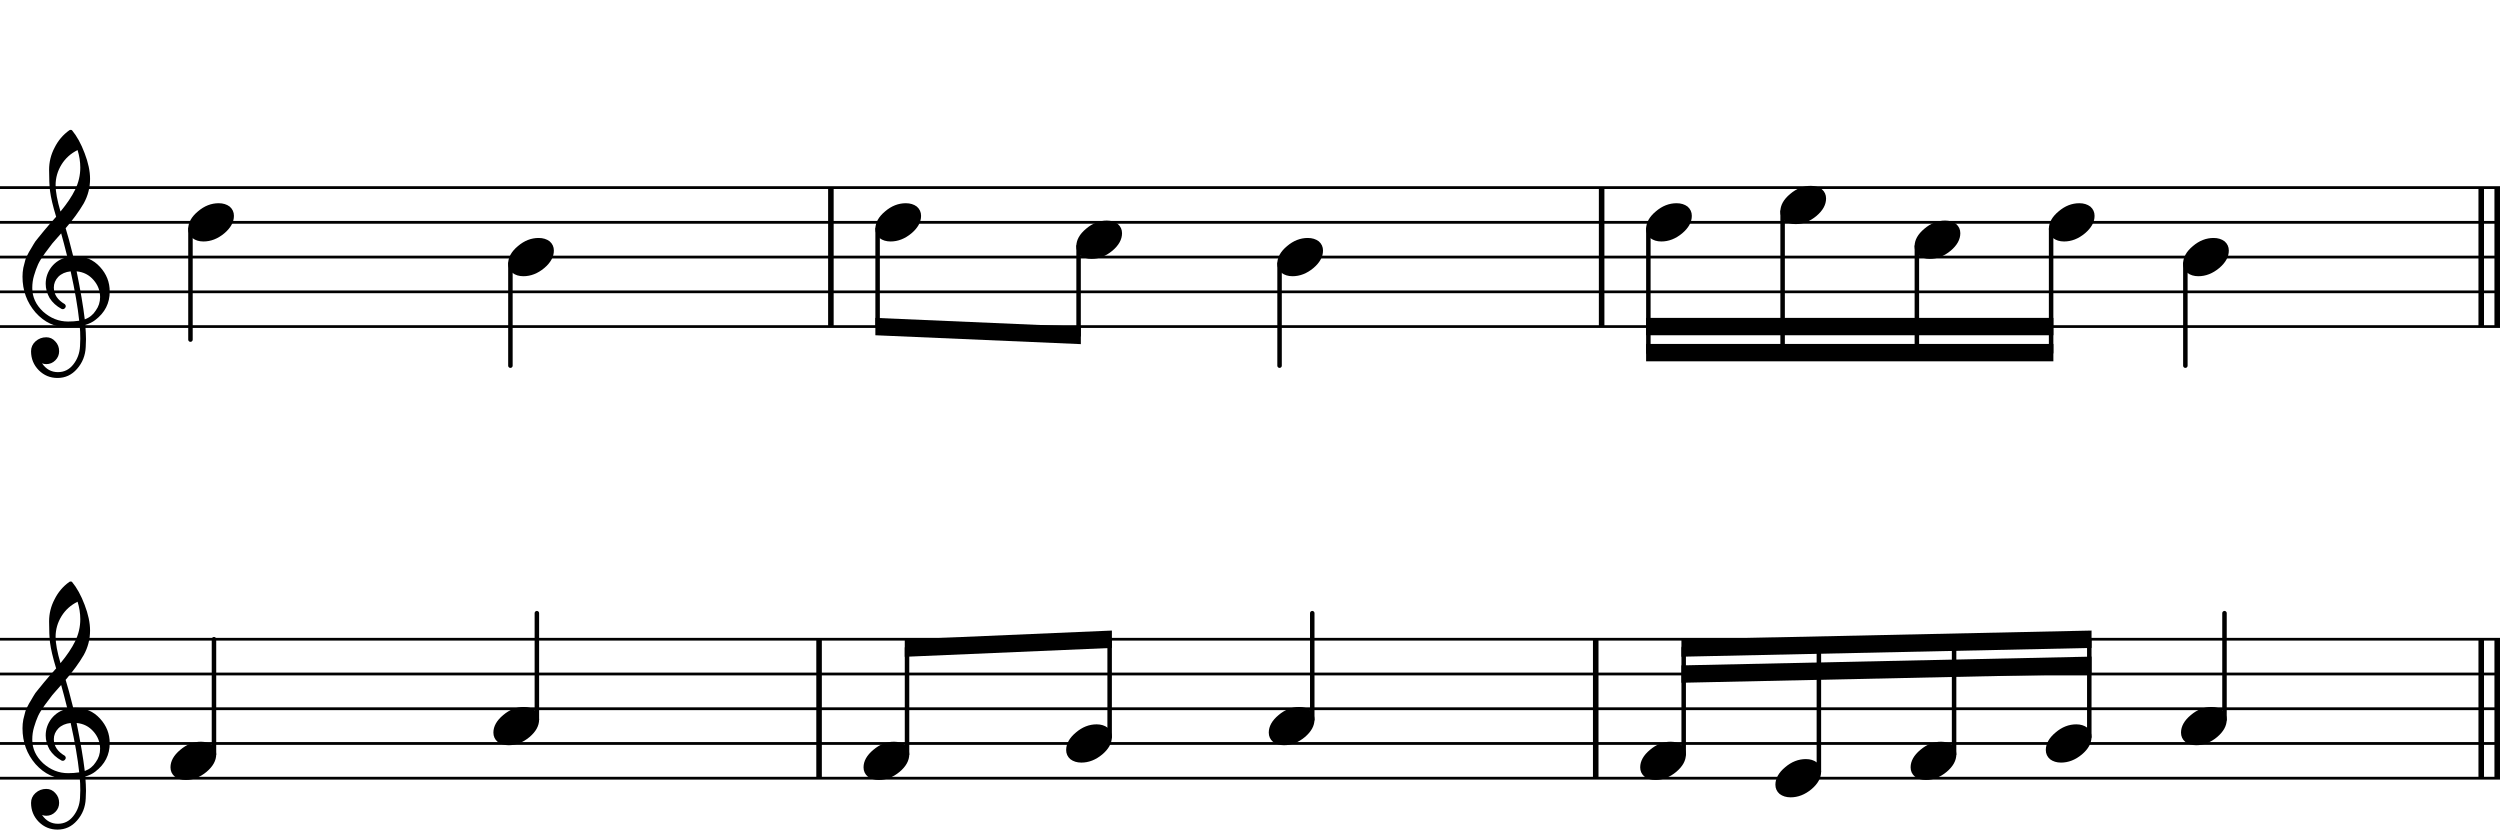 <?xml version="1.0" encoding="UTF-8" standalone="no"?>
<svg width="305.972px" height="101.54px" viewBox="0 0 305.972 101.54"
 xmlns="http://www.w3.org/2000/svg" xmlns:xlink="http://www.w3.org/1999/xlink" version="1.2" baseProfile="tiny">
<title>Díszítés</title>
<desc>Generated by MuseScore 2.3.2</desc>
<polyline class="StaffLines" fill="none" stroke="#000000" stroke-width="0.34" stroke-linejoin="bevel" points="0,22.961 305.972,22.961"/>
<polyline class="StaffLines" fill="none" stroke="#000000" stroke-width="0.34" stroke-linejoin="bevel" points="0,27.213 305.972,27.213"/>
<polyline class="StaffLines" fill="none" stroke="#000000" stroke-width="0.34" stroke-linejoin="bevel" points="0,31.465 305.972,31.465"/>
<polyline class="StaffLines" fill="none" stroke="#000000" stroke-width="0.34" stroke-linejoin="bevel" points="0,35.717 305.972,35.717"/>
<polyline class="StaffLines" fill="none" stroke="#000000" stroke-width="0.34" stroke-linejoin="bevel" points="0,39.968 305.972,39.968"/>
<polyline class="StaffLines" fill="none" stroke="#000000" stroke-width="0.34" stroke-linejoin="bevel" points="0,78.236 305.972,78.236"/>
<polyline class="StaffLines" fill="none" stroke="#000000" stroke-width="0.34" stroke-linejoin="bevel" points="0,82.488 305.972,82.488"/>
<polyline class="StaffLines" fill="none" stroke="#000000" stroke-width="0.34" stroke-linejoin="bevel" points="0,86.74 305.972,86.74"/>
<polyline class="StaffLines" fill="none" stroke="#000000" stroke-width="0.34" stroke-linejoin="bevel" points="0,90.992 305.972,90.992"/>
<polyline class="StaffLines" fill="none" stroke="#000000" stroke-width="0.34" stroke-linejoin="bevel" points="0,95.244 305.972,95.244"/>
<polyline class="BarLine" fill="none" stroke="#000000" stroke-width="0.68" stroke-linejoin="bevel" points="303.675,78.236 303.675,95.244"/>
<polyline class="BarLine" fill="none" stroke="#000000" stroke-width="0.68" stroke-linejoin="bevel" points="305.631,78.236 305.631,95.244"/>
<polyline class="BarLine" fill="none" stroke="#000000" stroke-width="0.68" stroke-linejoin="bevel" points="195.299,78.236 195.299,95.244"/>
<polyline class="BarLine" fill="none" stroke="#000000" stroke-width="0.68" stroke-linejoin="bevel" points="100.245,78.236 100.245,95.244"/>
<polyline class="BarLine" fill="none" stroke="#000000" stroke-width="0.68" stroke-linejoin="bevel" points="303.675,22.961 303.675,39.968"/>
<polyline class="BarLine" fill="none" stroke="#000000" stroke-width="0.68" stroke-linejoin="bevel" points="305.631,22.961 305.631,39.968"/>
<polyline class="BarLine" fill="none" stroke="#000000" stroke-width="0.68" stroke-linejoin="bevel" points="196.022,22.961 196.022,39.968"/>
<polyline class="BarLine" fill="none" stroke="#000000" stroke-width="0.68" stroke-linejoin="bevel" points="101.691,22.961 101.691,39.968"/>
<polyline class="Stem" fill="none" stroke="#000000" stroke-width="0.55" stroke-linecap="round" stroke-linejoin="bevel" points="272.253,88.068 272.253,75.047"/>
<polyline class="Stem" fill="none" stroke="#000000" stroke-width="0.55" stroke-linecap="round" stroke-linejoin="bevel" points="255.706,90.194 255.706,78.236"/>
<polyline class="Stem" fill="none" stroke="#000000" stroke-width="0.55" stroke-linecap="round" stroke-linejoin="bevel" points="239.158,92.32 239.158,78.591"/>
<polyline class="Stem" fill="none" stroke="#000000" stroke-width="0.55" stroke-linecap="round" stroke-linejoin="bevel" points="222.611,94.445 222.611,78.945"/>
<polyline class="Stem" fill="none" stroke="#000000" stroke-width="0.55" stroke-linecap="round" stroke-linejoin="bevel" points="206.064,92.32 206.064,79.299"/>
<polyline class="Stem" fill="none" stroke="#000000" stroke-width="0.55" stroke-linecap="round" stroke-linejoin="bevel" points="160.605,88.068 160.605,75.047"/>
<polyline class="Stem" fill="none" stroke="#000000" stroke-width="0.55" stroke-linecap="round" stroke-linejoin="bevel" points="135.807,90.194 135.807,78.236"/>
<polyline class="Stem" fill="none" stroke="#000000" stroke-width="0.55" stroke-linecap="round" stroke-linejoin="bevel" points="111.01,92.32 111.01,79.299"/>
<polyline class="Stem" fill="none" stroke="#000000" stroke-width="0.55" stroke-linecap="round" stroke-linejoin="bevel" points="65.707,88.068 65.707,75.047"/>
<polyline class="Stem" fill="none" stroke="#000000" stroke-width="0.55" stroke-linecap="round" stroke-linejoin="bevel" points="26.188,92.32 26.188,78.236"/>
<polyline class="Stem" fill="none" stroke="#000000" stroke-width="0.55" stroke-linecap="round" stroke-linejoin="bevel" points="267.464,32.263 267.464,44.752"/>
<polyline class="Stem" fill="none" stroke="#000000" stroke-width="0.55" stroke-linecap="round" stroke-linejoin="bevel" points="251.033,28.011 251.033,43.157"/>
<polyline class="Stem" fill="none" stroke="#000000" stroke-width="0.55" stroke-linecap="round" stroke-linejoin="bevel" points="234.603,30.137 234.603,43.157"/>
<polyline class="Stem" fill="none" stroke="#000000" stroke-width="0.55" stroke-linecap="round" stroke-linejoin="bevel" points="218.172,25.885 218.172,43.157"/>
<polyline class="Stem" fill="none" stroke="#000000" stroke-width="0.55" stroke-linecap="round" stroke-linejoin="bevel" points="201.741,28.011 201.741,43.157"/>
<polyline class="Stem" fill="none" stroke="#000000" stroke-width="0.55" stroke-linecap="round" stroke-linejoin="bevel" points="156.604,32.263 156.604,44.752"/>
<polyline class="Stem" fill="none" stroke="#000000" stroke-width="0.55" stroke-linecap="round" stroke-linejoin="bevel" points="132.007,30.137 132.007,41.032"/>
<polyline class="Stem" fill="none" stroke="#000000" stroke-width="0.55" stroke-linecap="round" stroke-linejoin="bevel" points="107.41,28.011 107.41,39.968"/>
<polyline class="Stem" fill="none" stroke="#000000" stroke-width="0.55" stroke-linecap="round" stroke-linejoin="bevel" points="62.469,32.263 62.469,44.752"/>
<polyline class="Stem" fill="none" stroke="#000000" stroke-width="0.55" stroke-linecap="round" stroke-linejoin="bevel" points="23.311,28.011 23.311,41.563"/>
<path class="Note" transform="matrix(0.85,0,0,0.85,266.931,88.866)" d="M4.395,-2.754 C5.02,-2.754 5.547,-2.591 5.977,-2.266 C6.38,-1.914 6.582,-1.471 6.582,-0.938 C6.582,-0.039 6.12,0.801 5.195,1.582 C4.258,2.363 3.255,2.754 2.188,2.754 C1.562,2.754 1.035,2.591 0.605,2.266 C0.202,1.914 0,1.471 0,0.938 C0,0.039 0.469,-0.801 1.406,-1.582 C2.318,-2.363 3.314,-2.754 4.395,-2.754"/>
<path class="Note" transform="matrix(0.85,0,0,0.85,250.384,90.992)" d="M4.395,-2.754 C5.02,-2.754 5.547,-2.591 5.977,-2.266 C6.38,-1.914 6.582,-1.471 6.582,-0.938 C6.582,-0.039 6.12,0.801 5.195,1.582 C4.258,2.363 3.255,2.754 2.188,2.754 C1.562,2.754 1.035,2.591 0.605,2.266 C0.202,1.914 0,1.471 0,0.938 C0,0.039 0.469,-0.801 1.406,-1.582 C2.318,-2.363 3.314,-2.754 4.395,-2.754"/>
<path class="Note" transform="matrix(0.85,0,0,0.85,233.837,93.118)" d="M4.395,-2.754 C5.02,-2.754 5.547,-2.591 5.977,-2.266 C6.38,-1.914 6.582,-1.471 6.582,-0.938 C6.582,-0.039 6.12,0.801 5.195,1.582 C4.258,2.363 3.255,2.754 2.188,2.754 C1.562,2.754 1.035,2.591 0.605,2.266 C0.202,1.914 0,1.471 0,0.938 C0,0.039 0.469,-0.801 1.406,-1.582 C2.318,-2.363 3.314,-2.754 4.395,-2.754"/>
<path class="Note" transform="matrix(0.85,0,0,0.85,217.289,95.244)" d="M4.395,-2.754 C5.02,-2.754 5.547,-2.591 5.977,-2.266 C6.38,-1.914 6.582,-1.471 6.582,-0.938 C6.582,-0.039 6.12,0.801 5.195,1.582 C4.258,2.363 3.255,2.754 2.188,2.754 C1.562,2.754 1.035,2.591 0.605,2.266 C0.202,1.914 0,1.471 0,0.938 C0,0.039 0.469,-0.801 1.406,-1.582 C2.318,-2.363 3.314,-2.754 4.395,-2.754"/>
<path class="Note" transform="matrix(0.85,0,0,0.85,200.742,93.118)" d="M4.395,-2.754 C5.02,-2.754 5.547,-2.591 5.977,-2.266 C6.38,-1.914 6.582,-1.471 6.582,-0.938 C6.582,-0.039 6.12,0.801 5.195,1.582 C4.258,2.363 3.255,2.754 2.188,2.754 C1.562,2.754 1.035,2.591 0.605,2.266 C0.202,1.914 0,1.471 0,0.938 C0,0.039 0.469,-0.801 1.406,-1.582 C2.318,-2.363 3.314,-2.754 4.395,-2.754"/>
<path class="Note" transform="matrix(0.85,0,0,0.85,155.283,88.866)" d="M4.395,-2.754 C5.02,-2.754 5.547,-2.591 5.977,-2.266 C6.38,-1.914 6.582,-1.471 6.582,-0.938 C6.582,-0.039 6.12,0.801 5.195,1.582 C4.258,2.363 3.255,2.754 2.188,2.754 C1.562,2.754 1.035,2.591 0.605,2.266 C0.202,1.914 0,1.471 0,0.938 C0,0.039 0.469,-0.801 1.406,-1.582 C2.318,-2.363 3.314,-2.754 4.395,-2.754"/>
<path class="Note" transform="matrix(0.85,0,0,0.85,130.486,90.992)" d="M4.395,-2.754 C5.02,-2.754 5.547,-2.591 5.977,-2.266 C6.38,-1.914 6.582,-1.471 6.582,-0.938 C6.582,-0.039 6.12,0.801 5.195,1.582 C4.258,2.363 3.255,2.754 2.188,2.754 C1.562,2.754 1.035,2.591 0.605,2.266 C0.202,1.914 0,1.471 0,0.938 C0,0.039 0.469,-0.801 1.406,-1.582 C2.318,-2.363 3.314,-2.754 4.395,-2.754"/>
<path class="Note" transform="matrix(0.85,0,0,0.85,105.688,93.118)" d="M4.395,-2.754 C5.02,-2.754 5.547,-2.591 5.977,-2.266 C6.38,-1.914 6.582,-1.471 6.582,-0.938 C6.582,-0.039 6.12,0.801 5.195,1.582 C4.258,2.363 3.255,2.754 2.188,2.754 C1.562,2.754 1.035,2.591 0.605,2.266 C0.202,1.914 0,1.471 0,0.938 C0,0.039 0.469,-0.801 1.406,-1.582 C2.318,-2.363 3.314,-2.754 4.395,-2.754"/>
<path class="Note" transform="matrix(0.85,0,0,0.85,60.386,88.866)" d="M4.395,-2.754 C5.02,-2.754 5.547,-2.591 5.977,-2.266 C6.38,-1.914 6.582,-1.471 6.582,-0.938 C6.582,-0.039 6.12,0.801 5.195,1.582 C4.258,2.363 3.255,2.754 2.188,2.754 C1.562,2.754 1.035,2.591 0.605,2.266 C0.202,1.914 0,1.471 0,0.938 C0,0.039 0.469,-0.801 1.406,-1.582 C2.318,-2.363 3.314,-2.754 4.395,-2.754"/>
<path class="Note" transform="matrix(0.85,0,0,0.85,20.866,93.118)" d="M4.395,-2.754 C5.02,-2.754 5.547,-2.591 5.977,-2.266 C6.38,-1.914 6.582,-1.471 6.582,-0.938 C6.582,-0.039 6.12,0.801 5.195,1.582 C4.258,2.363 3.255,2.754 2.188,2.754 C1.562,2.754 1.035,2.591 0.605,2.266 C0.202,1.914 0,1.471 0,0.938 C0,0.039 0.469,-0.801 1.406,-1.582 C2.318,-2.363 3.314,-2.754 4.395,-2.754"/>
<path class="Note" transform="matrix(0.85,0,0,0.85,267.188,31.465)" d="M4.395,-2.754 C5.02,-2.754 5.547,-2.591 5.977,-2.266 C6.38,-1.914 6.582,-1.471 6.582,-0.938 C6.582,-0.039 6.12,0.801 5.195,1.582 C4.258,2.363 3.255,2.754 2.188,2.754 C1.562,2.754 1.035,2.591 0.605,2.266 C0.202,1.914 0,1.471 0,0.938 C0,0.039 0.469,-0.801 1.406,-1.582 C2.318,-2.363 3.314,-2.754 4.395,-2.754"/>
<path class="Note" transform="matrix(0.85,0,0,0.85,250.757,27.213)" d="M4.395,-2.754 C5.02,-2.754 5.547,-2.591 5.977,-2.266 C6.38,-1.914 6.582,-1.471 6.582,-0.938 C6.582,-0.039 6.12,0.801 5.195,1.582 C4.258,2.363 3.255,2.754 2.188,2.754 C1.562,2.754 1.035,2.591 0.605,2.266 C0.202,1.914 0,1.471 0,0.938 C0,0.039 0.469,-0.801 1.406,-1.582 C2.318,-2.363 3.314,-2.754 4.395,-2.754"/>
<path class="Note" transform="matrix(0.85,0,0,0.85,234.326,29.339)" d="M4.395,-2.754 C5.02,-2.754 5.547,-2.591 5.977,-2.266 C6.38,-1.914 6.582,-1.471 6.582,-0.938 C6.582,-0.039 6.12,0.801 5.195,1.582 C4.258,2.363 3.255,2.754 2.188,2.754 C1.562,2.754 1.035,2.591 0.605,2.266 C0.202,1.914 0,1.471 0,0.938 C0,0.039 0.469,-0.801 1.406,-1.582 C2.318,-2.363 3.314,-2.754 4.395,-2.754"/>
<path class="Note" transform="matrix(0.85,0,0,0.85,217.896,25.087)" d="M4.395,-2.754 C5.02,-2.754 5.547,-2.591 5.977,-2.266 C6.38,-1.914 6.582,-1.471 6.582,-0.938 C6.582,-0.039 6.12,0.801 5.195,1.582 C4.258,2.363 3.255,2.754 2.188,2.754 C1.562,2.754 1.035,2.591 0.605,2.266 C0.202,1.914 0,1.471 0,0.938 C0,0.039 0.469,-0.801 1.406,-1.582 C2.318,-2.363 3.314,-2.754 4.395,-2.754"/>
<path class="Note" transform="matrix(0.85,0,0,0.85,201.465,27.213)" d="M4.395,-2.754 C5.02,-2.754 5.547,-2.591 5.977,-2.266 C6.38,-1.914 6.582,-1.471 6.582,-0.938 C6.582,-0.039 6.12,0.801 5.195,1.582 C4.258,2.363 3.255,2.754 2.188,2.754 C1.562,2.754 1.035,2.591 0.605,2.266 C0.202,1.914 0,1.471 0,0.938 C0,0.039 0.469,-0.801 1.406,-1.582 C2.318,-2.363 3.314,-2.754 4.395,-2.754"/>
<path class="Note" transform="matrix(0.85,0,0,0.85,156.327,31.465)" d="M4.395,-2.754 C5.02,-2.754 5.547,-2.591 5.977,-2.266 C6.38,-1.914 6.582,-1.471 6.582,-0.938 C6.582,-0.039 6.12,0.801 5.195,1.582 C4.258,2.363 3.255,2.754 2.188,2.754 C1.562,2.754 1.035,2.591 0.605,2.266 C0.202,1.914 0,1.471 0,0.938 C0,0.039 0.469,-0.801 1.406,-1.582 C2.318,-2.363 3.314,-2.754 4.395,-2.754"/>
<path class="Note" transform="matrix(0.85,0,0,0.85,131.73,29.339)" d="M4.395,-2.754 C5.02,-2.754 5.547,-2.591 5.977,-2.266 C6.38,-1.914 6.582,-1.471 6.582,-0.938 C6.582,-0.039 6.12,0.801 5.195,1.582 C4.258,2.363 3.255,2.754 2.188,2.754 C1.562,2.754 1.035,2.591 0.605,2.266 C0.202,1.914 0,1.471 0,0.938 C0,0.039 0.469,-0.801 1.406,-1.582 C2.318,-2.363 3.314,-2.754 4.395,-2.754"/>
<path class="Note" transform="matrix(0.85,0,0,0.85,107.134,27.213)" d="M4.395,-2.754 C5.02,-2.754 5.547,-2.591 5.977,-2.266 C6.38,-1.914 6.582,-1.471 6.582,-0.938 C6.582,-0.039 6.12,0.801 5.195,1.582 C4.258,2.363 3.255,2.754 2.188,2.754 C1.562,2.754 1.035,2.591 0.605,2.266 C0.202,1.914 0,1.471 0,0.938 C0,0.039 0.469,-0.801 1.406,-1.582 C2.318,-2.363 3.314,-2.754 4.395,-2.754"/>
<path class="Note" transform="matrix(0.85,0,0,0.85,62.193,31.465)" d="M4.395,-2.754 C5.02,-2.754 5.547,-2.591 5.977,-2.266 C6.38,-1.914 6.582,-1.471 6.582,-0.938 C6.582,-0.039 6.12,0.801 5.195,1.582 C4.258,2.363 3.255,2.754 2.188,2.754 C1.562,2.754 1.035,2.591 0.605,2.266 C0.202,1.914 0,1.471 0,0.938 C0,0.039 0.469,-0.801 1.406,-1.582 C2.318,-2.363 3.314,-2.754 4.395,-2.754"/>
<path class="Note" transform="matrix(0.85,0,0,0.85,23.035,27.213)" d="M4.395,-2.754 C5.02,-2.754 5.547,-2.591 5.977,-2.266 C6.38,-1.914 6.582,-1.471 6.582,-0.938 C6.582,-0.039 6.12,0.801 5.195,1.582 C4.258,2.363 3.255,2.754 2.188,2.754 C1.562,2.754 1.035,2.591 0.605,2.266 C0.202,1.914 0,1.471 0,0.938 C0,0.039 0.469,-0.801 1.406,-1.582 C2.318,-2.363 3.314,-2.754 4.395,-2.754"/>
<path class="Clef" transform="matrix(0.85,0,0,0.85,2.721,90.992)" d="M7.344,-5.117 C7.344,-5.117 7.383,-5.117 7.461,-5.117 C7.513,-5.13 7.559,-5.137 7.598,-5.137 C9.056,-5.137 10.254,-4.622 11.191,-3.594 C12.129,-2.578 12.598,-1.393 12.598,-0.039 C12.598,1.641 11.901,3.008 10.508,4.062 C10.143,4.349 9.668,4.583 9.082,4.766 C9.147,5.612 9.18,6.296 9.18,6.816 C9.18,6.921 9.167,7.298 9.141,7.949 C9.089,9.16 8.672,10.208 7.891,11.094 C7.135,11.966 6.198,12.402 5.078,12.402 C4.023,12.402 3.125,12.031 2.383,11.289 C1.641,10.534 1.27,9.622 1.27,8.555 C1.27,7.995 1.484,7.52 1.914,7.129 C2.357,6.738 2.871,6.543 3.457,6.543 C3.978,6.543 4.414,6.745 4.766,7.148 C5.13,7.526 5.312,7.995 5.312,8.555 C5.312,9.062 5.13,9.499 4.766,9.863 C4.401,10.228 3.965,10.41 3.457,10.41 C3.249,10.41 3.047,10.371 2.852,10.293 C3.424,11.139 4.186,11.562 5.137,11.562 C6.035,11.562 6.771,11.198 7.344,10.469 C7.943,9.714 8.268,8.835 8.32,7.832 C8.346,7.207 8.359,6.849 8.359,6.758 C8.359,6.029 8.333,5.43 8.281,4.961 C7.63,5.065 7.051,5.117 6.543,5.117 C4.733,5.117 3.19,4.401 1.914,2.969 C0.664,1.523 0.039,-0.195 0.039,-2.188 C0.039,-2.604 0.078,-3.027 0.156,-3.457 C0.234,-3.809 0.332,-4.193 0.449,-4.609 C0.514,-4.844 0.69,-5.221 0.977,-5.742 C1.081,-5.898 1.198,-6.094 1.328,-6.328 C1.458,-6.562 1.549,-6.719 1.602,-6.797 C1.732,-7.057 1.986,-7.409 2.363,-7.852 C2.467,-7.969 2.575,-8.099 2.686,-8.242 C2.796,-8.385 2.891,-8.503 2.969,-8.594 C3.047,-8.685 3.105,-8.757 3.145,-8.809 C3.184,-8.861 3.477,-9.206 4.023,-9.844 C4.154,-9.974 4.281,-10.114 4.404,-10.264 C4.528,-10.413 4.629,-10.531 4.707,-10.615 C4.785,-10.7 4.844,-10.762 4.883,-10.801 C4.414,-12.35 4.121,-13.587 4.004,-14.512 C3.913,-15.254 3.867,-16.27 3.867,-17.559 C3.867,-18.691 4.128,-19.753 4.648,-20.742 C5.156,-21.771 5.866,-22.611 6.777,-23.262 C6.842,-23.301 6.908,-23.32 6.973,-23.32 C7.064,-23.32 7.129,-23.301 7.168,-23.262 C7.871,-22.415 8.477,-21.315 8.984,-19.961 C9.505,-18.607 9.766,-17.376 9.766,-16.27 C9.766,-15.02 9.466,-13.848 8.867,-12.754 C8.19,-11.595 7.318,-10.397 6.25,-9.16 C6.523,-8.301 6.888,-6.953 7.344,-5.117 M9.004,3.965 C9.681,3.717 10.208,3.294 10.586,2.695 C11.003,2.122 11.211,1.478 11.211,0.762 C11.211,-0.163 10.898,-0.983 10.273,-1.699 C9.635,-2.441 8.822,-2.858 7.832,-2.949 C8.392,-0.202 8.783,2.103 9.004,3.965 M1.445,-0.547 C1.445,0.742 1.966,1.875 3.008,2.852 C4.076,3.802 5.273,4.277 6.602,4.277 C7.148,4.277 7.682,4.238 8.203,4.16 C7.995,2.181 7.585,-0.189 6.973,-2.949 C6.23,-2.871 5.638,-2.611 5.195,-2.168 C4.766,-1.712 4.551,-1.198 4.551,-0.625 C4.551,0.365 5.078,1.165 6.133,1.777 C6.224,1.868 6.27,1.966 6.27,2.07 C6.27,2.174 6.224,2.272 6.133,2.363 C6.055,2.454 5.957,2.5 5.84,2.5 C5.827,2.5 5.768,2.487 5.664,2.461 C4.922,2.057 4.349,1.536 3.945,0.898 C3.568,0.221 3.379,-0.462 3.379,-1.152 C3.379,-2.051 3.659,-2.865 4.219,-3.594 C4.805,-4.323 5.566,-4.792 6.504,-5 C6.139,-6.458 5.84,-7.598 5.605,-8.418 C5.397,-8.184 5.146,-7.9 4.854,-7.568 C4.561,-7.236 4.388,-7.038 4.336,-6.973 C3.867,-6.361 3.509,-5.885 3.262,-5.547 C2.819,-4.935 2.493,-4.408 2.285,-3.965 C2.064,-3.47 1.868,-2.93 1.699,-2.344 C1.53,-1.784 1.445,-1.185 1.445,-0.547 M7.969,-20.41 C6.992,-19.928 6.224,-19.238 5.664,-18.34 C5.091,-17.415 4.805,-16.419 4.805,-15.352 C4.805,-14.414 5.039,-13.151 5.508,-11.562 C6.445,-12.695 7.148,-13.743 7.617,-14.707 C8.112,-15.723 8.359,-16.784 8.359,-17.891 C8.359,-18.724 8.229,-19.564 7.969,-20.41"/>
<path class="Clef" transform="matrix(0.85,0,0,0.85,2.721,35.717)" d="M7.344,-5.117 C7.344,-5.117 7.383,-5.117 7.461,-5.117 C7.513,-5.13 7.559,-5.137 7.598,-5.137 C9.056,-5.137 10.254,-4.622 11.191,-3.594 C12.129,-2.578 12.598,-1.393 12.598,-0.039 C12.598,1.641 11.901,3.008 10.508,4.062 C10.143,4.349 9.668,4.583 9.082,4.766 C9.147,5.612 9.18,6.296 9.18,6.816 C9.18,6.921 9.167,7.298 9.141,7.949 C9.089,9.16 8.672,10.208 7.891,11.094 C7.135,11.966 6.198,12.402 5.078,12.402 C4.023,12.402 3.125,12.031 2.383,11.289 C1.641,10.534 1.27,9.622 1.27,8.555 C1.27,7.995 1.484,7.52 1.914,7.129 C2.357,6.738 2.871,6.543 3.457,6.543 C3.978,6.543 4.414,6.745 4.766,7.148 C5.13,7.526 5.312,7.995 5.312,8.555 C5.312,9.062 5.13,9.499 4.766,9.863 C4.401,10.228 3.965,10.41 3.457,10.41 C3.249,10.41 3.047,10.371 2.852,10.293 C3.424,11.139 4.186,11.562 5.137,11.562 C6.035,11.562 6.771,11.198 7.344,10.469 C7.943,9.714 8.268,8.835 8.32,7.832 C8.346,7.207 8.359,6.849 8.359,6.758 C8.359,6.029 8.333,5.43 8.281,4.961 C7.63,5.065 7.051,5.117 6.543,5.117 C4.733,5.117 3.19,4.401 1.914,2.969 C0.664,1.523 0.039,-0.195 0.039,-2.188 C0.039,-2.604 0.078,-3.027 0.156,-3.457 C0.234,-3.809 0.332,-4.193 0.449,-4.609 C0.514,-4.844 0.69,-5.221 0.977,-5.742 C1.081,-5.898 1.198,-6.094 1.328,-6.328 C1.458,-6.562 1.549,-6.719 1.602,-6.797 C1.732,-7.057 1.986,-7.409 2.363,-7.852 C2.467,-7.969 2.575,-8.099 2.686,-8.242 C2.796,-8.385 2.891,-8.503 2.969,-8.594 C3.047,-8.685 3.105,-8.757 3.145,-8.809 C3.184,-8.861 3.477,-9.206 4.023,-9.844 C4.154,-9.974 4.281,-10.114 4.404,-10.264 C4.528,-10.413 4.629,-10.531 4.707,-10.615 C4.785,-10.7 4.844,-10.762 4.883,-10.801 C4.414,-12.35 4.121,-13.587 4.004,-14.512 C3.913,-15.254 3.867,-16.27 3.867,-17.559 C3.867,-18.691 4.128,-19.753 4.648,-20.742 C5.156,-21.771 5.866,-22.611 6.777,-23.262 C6.842,-23.301 6.908,-23.32 6.973,-23.32 C7.064,-23.32 7.129,-23.301 7.168,-23.262 C7.871,-22.415 8.477,-21.315 8.984,-19.961 C9.505,-18.607 9.766,-17.376 9.766,-16.27 C9.766,-15.02 9.466,-13.848 8.867,-12.754 C8.19,-11.595 7.318,-10.397 6.25,-9.16 C6.523,-8.301 6.888,-6.953 7.344,-5.117 M9.004,3.965 C9.681,3.717 10.208,3.294 10.586,2.695 C11.003,2.122 11.211,1.478 11.211,0.762 C11.211,-0.163 10.898,-0.983 10.273,-1.699 C9.635,-2.441 8.822,-2.858 7.832,-2.949 C8.392,-0.202 8.783,2.103 9.004,3.965 M1.445,-0.547 C1.445,0.742 1.966,1.875 3.008,2.852 C4.076,3.802 5.273,4.277 6.602,4.277 C7.148,4.277 7.682,4.238 8.203,4.16 C7.995,2.181 7.585,-0.189 6.973,-2.949 C6.23,-2.871 5.638,-2.611 5.195,-2.168 C4.766,-1.712 4.551,-1.198 4.551,-0.625 C4.551,0.365 5.078,1.165 6.133,1.777 C6.224,1.868 6.27,1.966 6.27,2.07 C6.27,2.174 6.224,2.272 6.133,2.363 C6.055,2.454 5.957,2.5 5.84,2.5 C5.827,2.5 5.768,2.487 5.664,2.461 C4.922,2.057 4.349,1.536 3.945,0.898 C3.568,0.221 3.379,-0.462 3.379,-1.152 C3.379,-2.051 3.659,-2.865 4.219,-3.594 C4.805,-4.323 5.566,-4.792 6.504,-5 C6.139,-6.458 5.84,-7.598 5.605,-8.418 C5.397,-8.184 5.146,-7.9 4.854,-7.568 C4.561,-7.236 4.388,-7.038 4.336,-6.973 C3.867,-6.361 3.509,-5.885 3.262,-5.547 C2.819,-4.935 2.493,-4.408 2.285,-3.965 C2.064,-3.47 1.868,-2.93 1.699,-2.344 C1.53,-1.784 1.445,-1.185 1.445,-0.547 M7.969,-20.41 C6.992,-19.928 6.224,-19.238 5.664,-18.34 C5.091,-17.415 4.805,-16.419 4.805,-15.352 C4.805,-14.414 5.039,-13.151 5.508,-11.562 C6.445,-12.695 7.148,-13.743 7.617,-14.707 C8.112,-15.723 8.359,-16.784 8.359,-17.891 C8.359,-18.724 8.229,-19.564 7.969,-20.41"/>
<path class="Beam" fill-rule="evenodd" d="M205.787,78.248 L255.982,77.173 L255.982,79.299 L205.787,80.374 L205.787,78.248 "/>
<path class="Beam" fill-rule="evenodd" d="M205.787,81.437 L255.982,80.362 L255.982,82.488 L205.787,83.563 L205.787,81.437 "/>
<path class="Beam" fill-rule="evenodd" d="M110.733,78.26 L136.084,77.173 L136.084,79.299 L110.733,80.386 L110.733,78.26 "/>
<path class="Beam" fill-rule="evenodd" d="M201.465,42.094 L251.31,42.094 L251.31,44.221 L201.465,44.221 L201.465,42.094 "/>
<path class="Beam" fill-rule="evenodd" d="M201.465,38.906 L251.31,38.906 L251.31,41.032 L201.465,41.032 L201.465,38.906 "/>
<path class="Beam" fill-rule="evenodd" d="M107.134,38.906 L132.283,39.992 L132.283,42.118 L107.134,41.032 L107.134,38.906 "/>
</svg>
